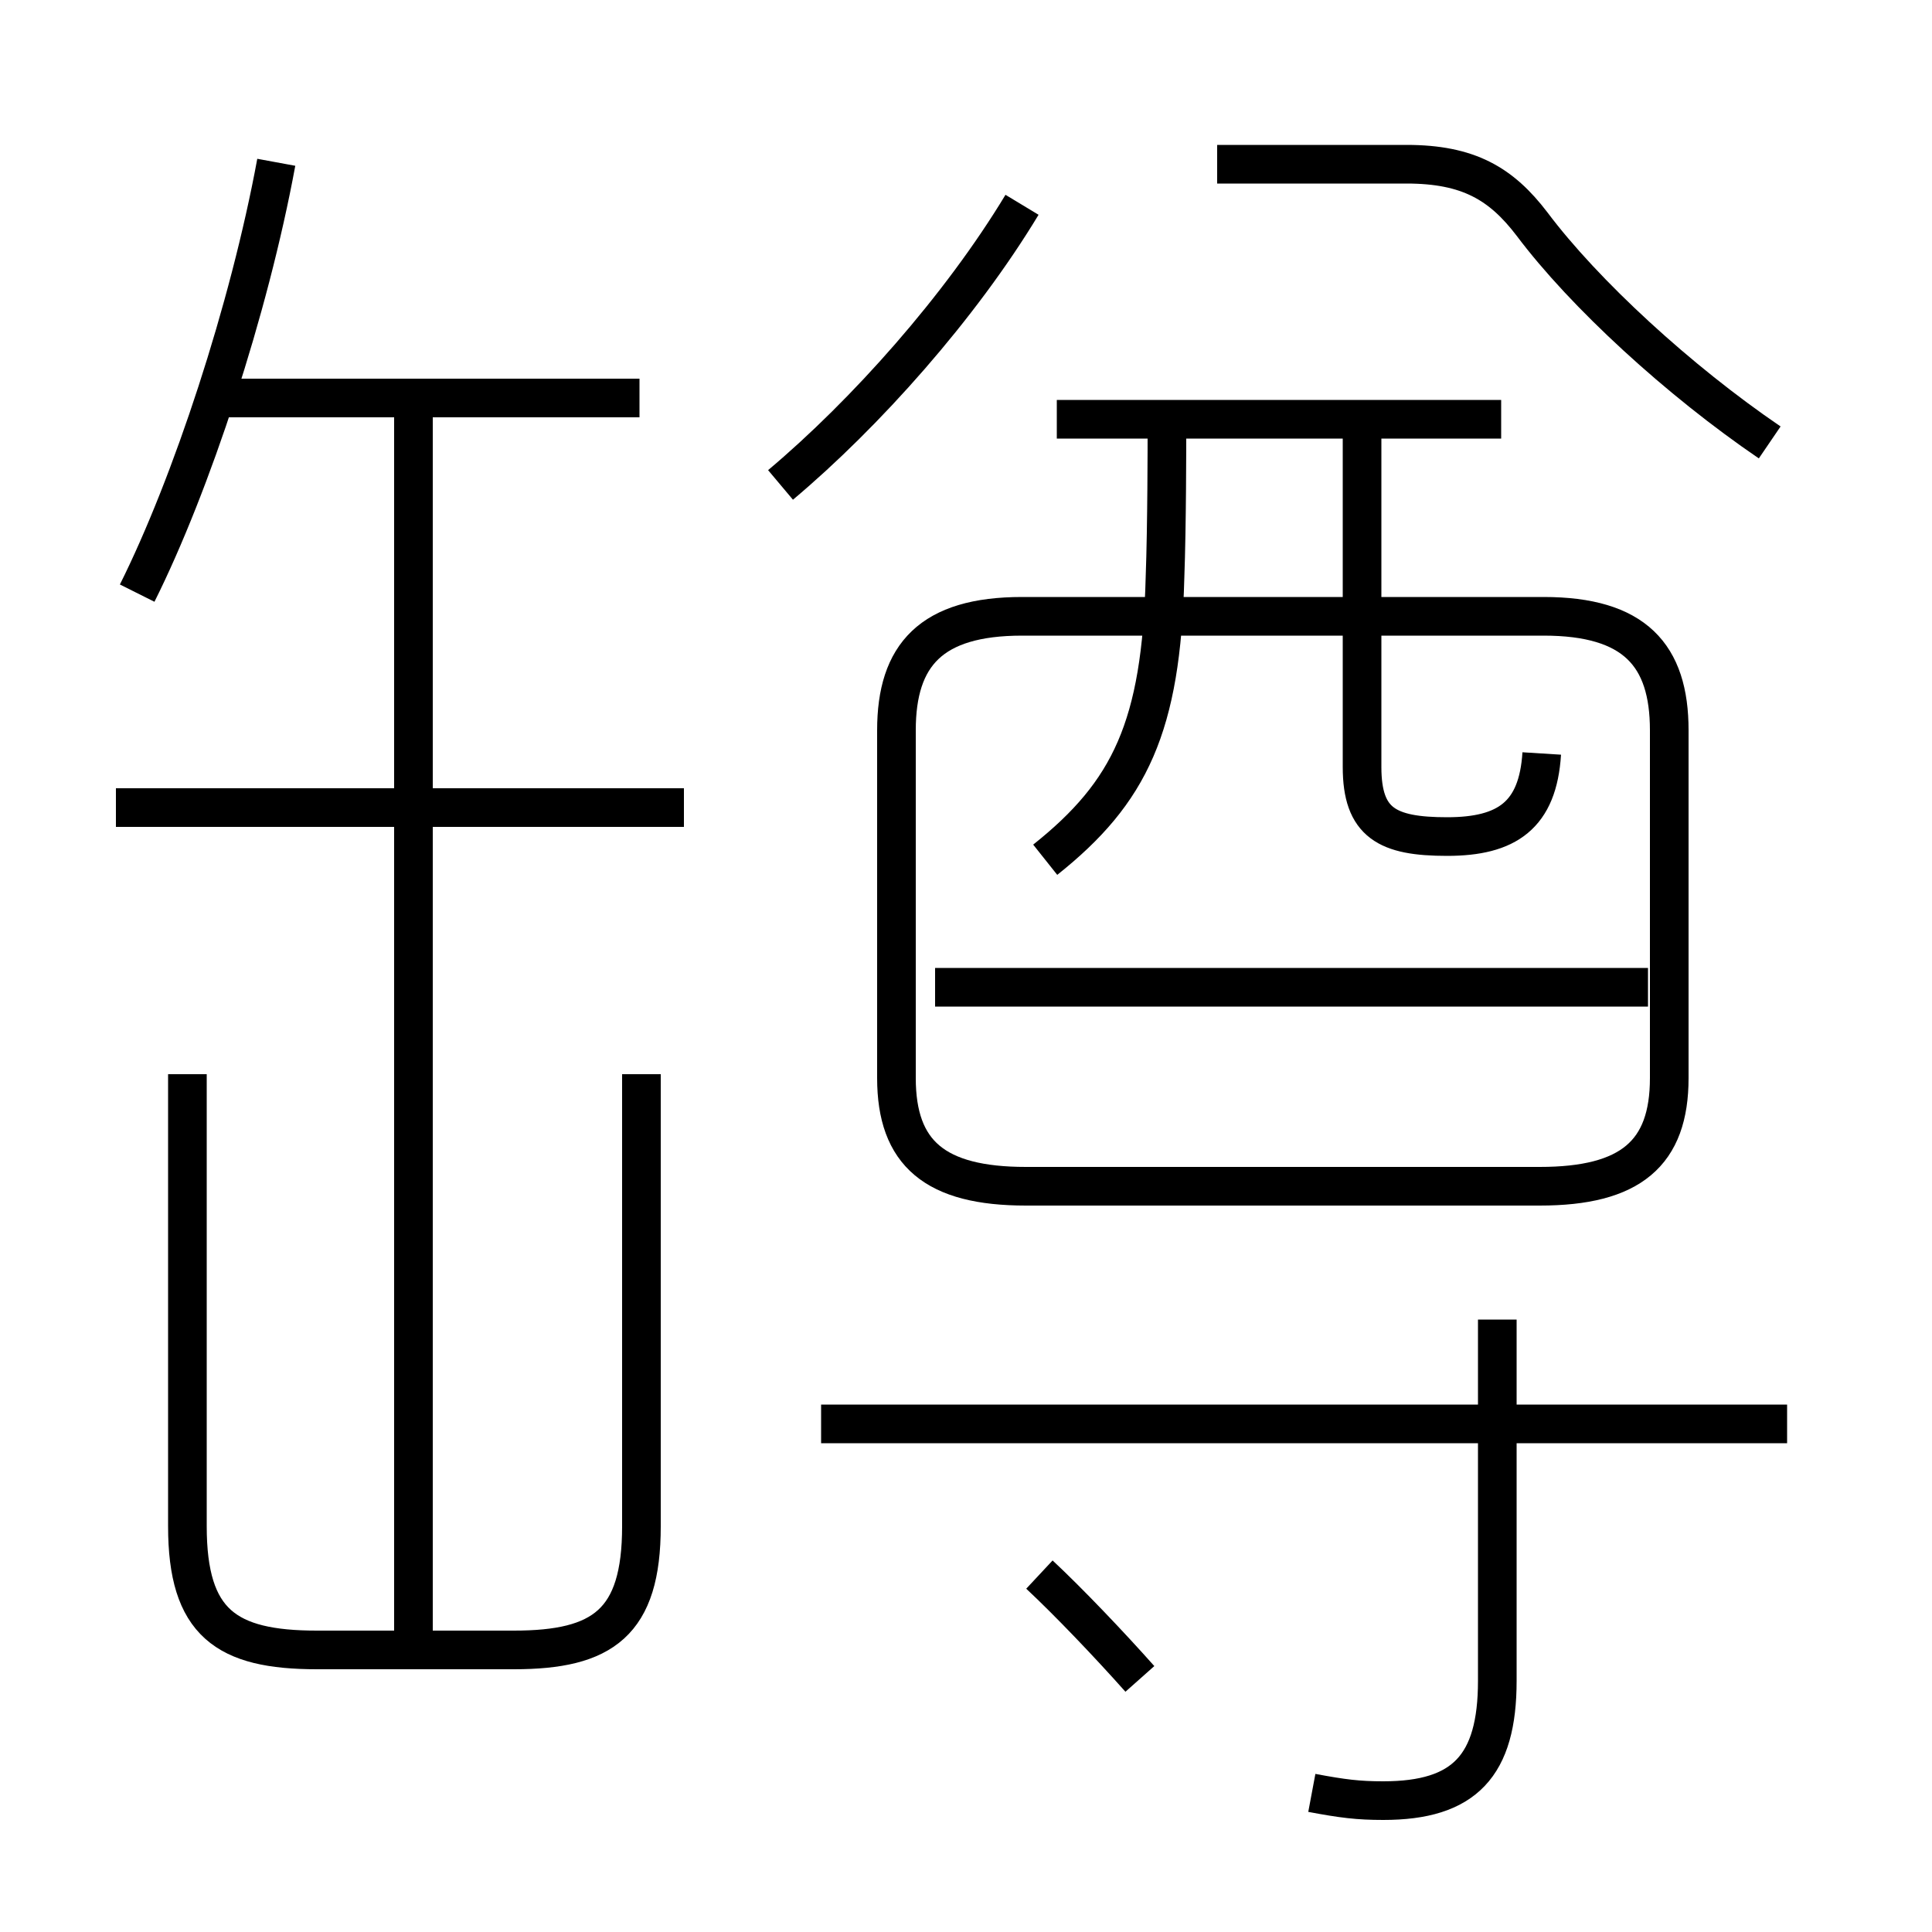 <?xml version='1.0' encoding='utf8'?>
<svg viewBox="0.0 -6.0 50.0 50.0" version="1.1" xmlns="http://www.w3.org/2000/svg">
<rect x="0.0" y="-6.0" width="50.0" height="50.0" fill="#808080" stroke="none"/>
<rect x="-1000" y="-1000" width="2000" height="2000" stroke="white" fill="white"/>
<g style="fill:white;stroke:#000000;  stroke-width:1">
<path d="M 26.55 -13.3 L 39.85 -13.3 C 42.2 -13.3 43.2 -14.15 43.2 -16.1 L 43.2 -25.1 C 43.2 -27.05 42.3 -28.05 39.95 -28.05 L 26.45 -28.05 C 24.1 -28.05 23.2 -27.05 23.2 -25.1 L 23.2 -16.1 C 23.2 -14.15 24.2 -13.3 26.55 -13.3 Z M 4.85 -16.2 L 4.85 -4.5 C 4.85 -2.0 5.85 -1.3 8.2 -1.3 L 13.3 -1.3 C 15.6 -1.3 16.6 -2.0 16.6 -4.5 L 16.6 -16.2 M 10.7 -1.55 L 10.7 -33.45 M 29.5 -0.55 C 28.7 -1.45 27.65 -2.55 26.9 -3.25 M 17.7 -23.1 L 3.0 -23.1 M 3.55 -28.65 C 4.95 -31.45 6.45 -36.0 7.15 -39.8 M 33.95 2.4 C 34.75 2.55 35.15 2.6 35.8 2.6 C 37.9 2.6 38.75 1.7 38.75 -0.5 L 38.75 -9.85 M 46.25 -7.15 L 21.25 -7.15 M 16.55 -33.7 L 5.65 -33.7 M 42.65 -18.45 L 24.2 -18.45 M 20.2 -31.45 C 22.4 -33.3 24.85 -36.05 26.45 -38.7 M 39.9 -24.5 C 39.8 -22.9 39.0 -22.35 37.45 -22.35 C 35.9 -22.35 35.25 -22.7 35.25 -24.15 L 35.25 -32.9 M 38.85 -33.15 L 27.35 -33.15 M 45.8 -32.55 C 43.45 -34.15 41.0 -36.4 39.65 -38.2 C 38.85 -39.25 38.0 -39.75 36.4 -39.75 L 31.5 -39.75 M 30.2 -32.85 C 30.2 -32.55 30.2 -30.4 30.15 -29.05 C 30.05 -25.2 29.25 -23.5 27.05 -21.75" transform="translate(0.0 38.0)" />
</g>
</svg>